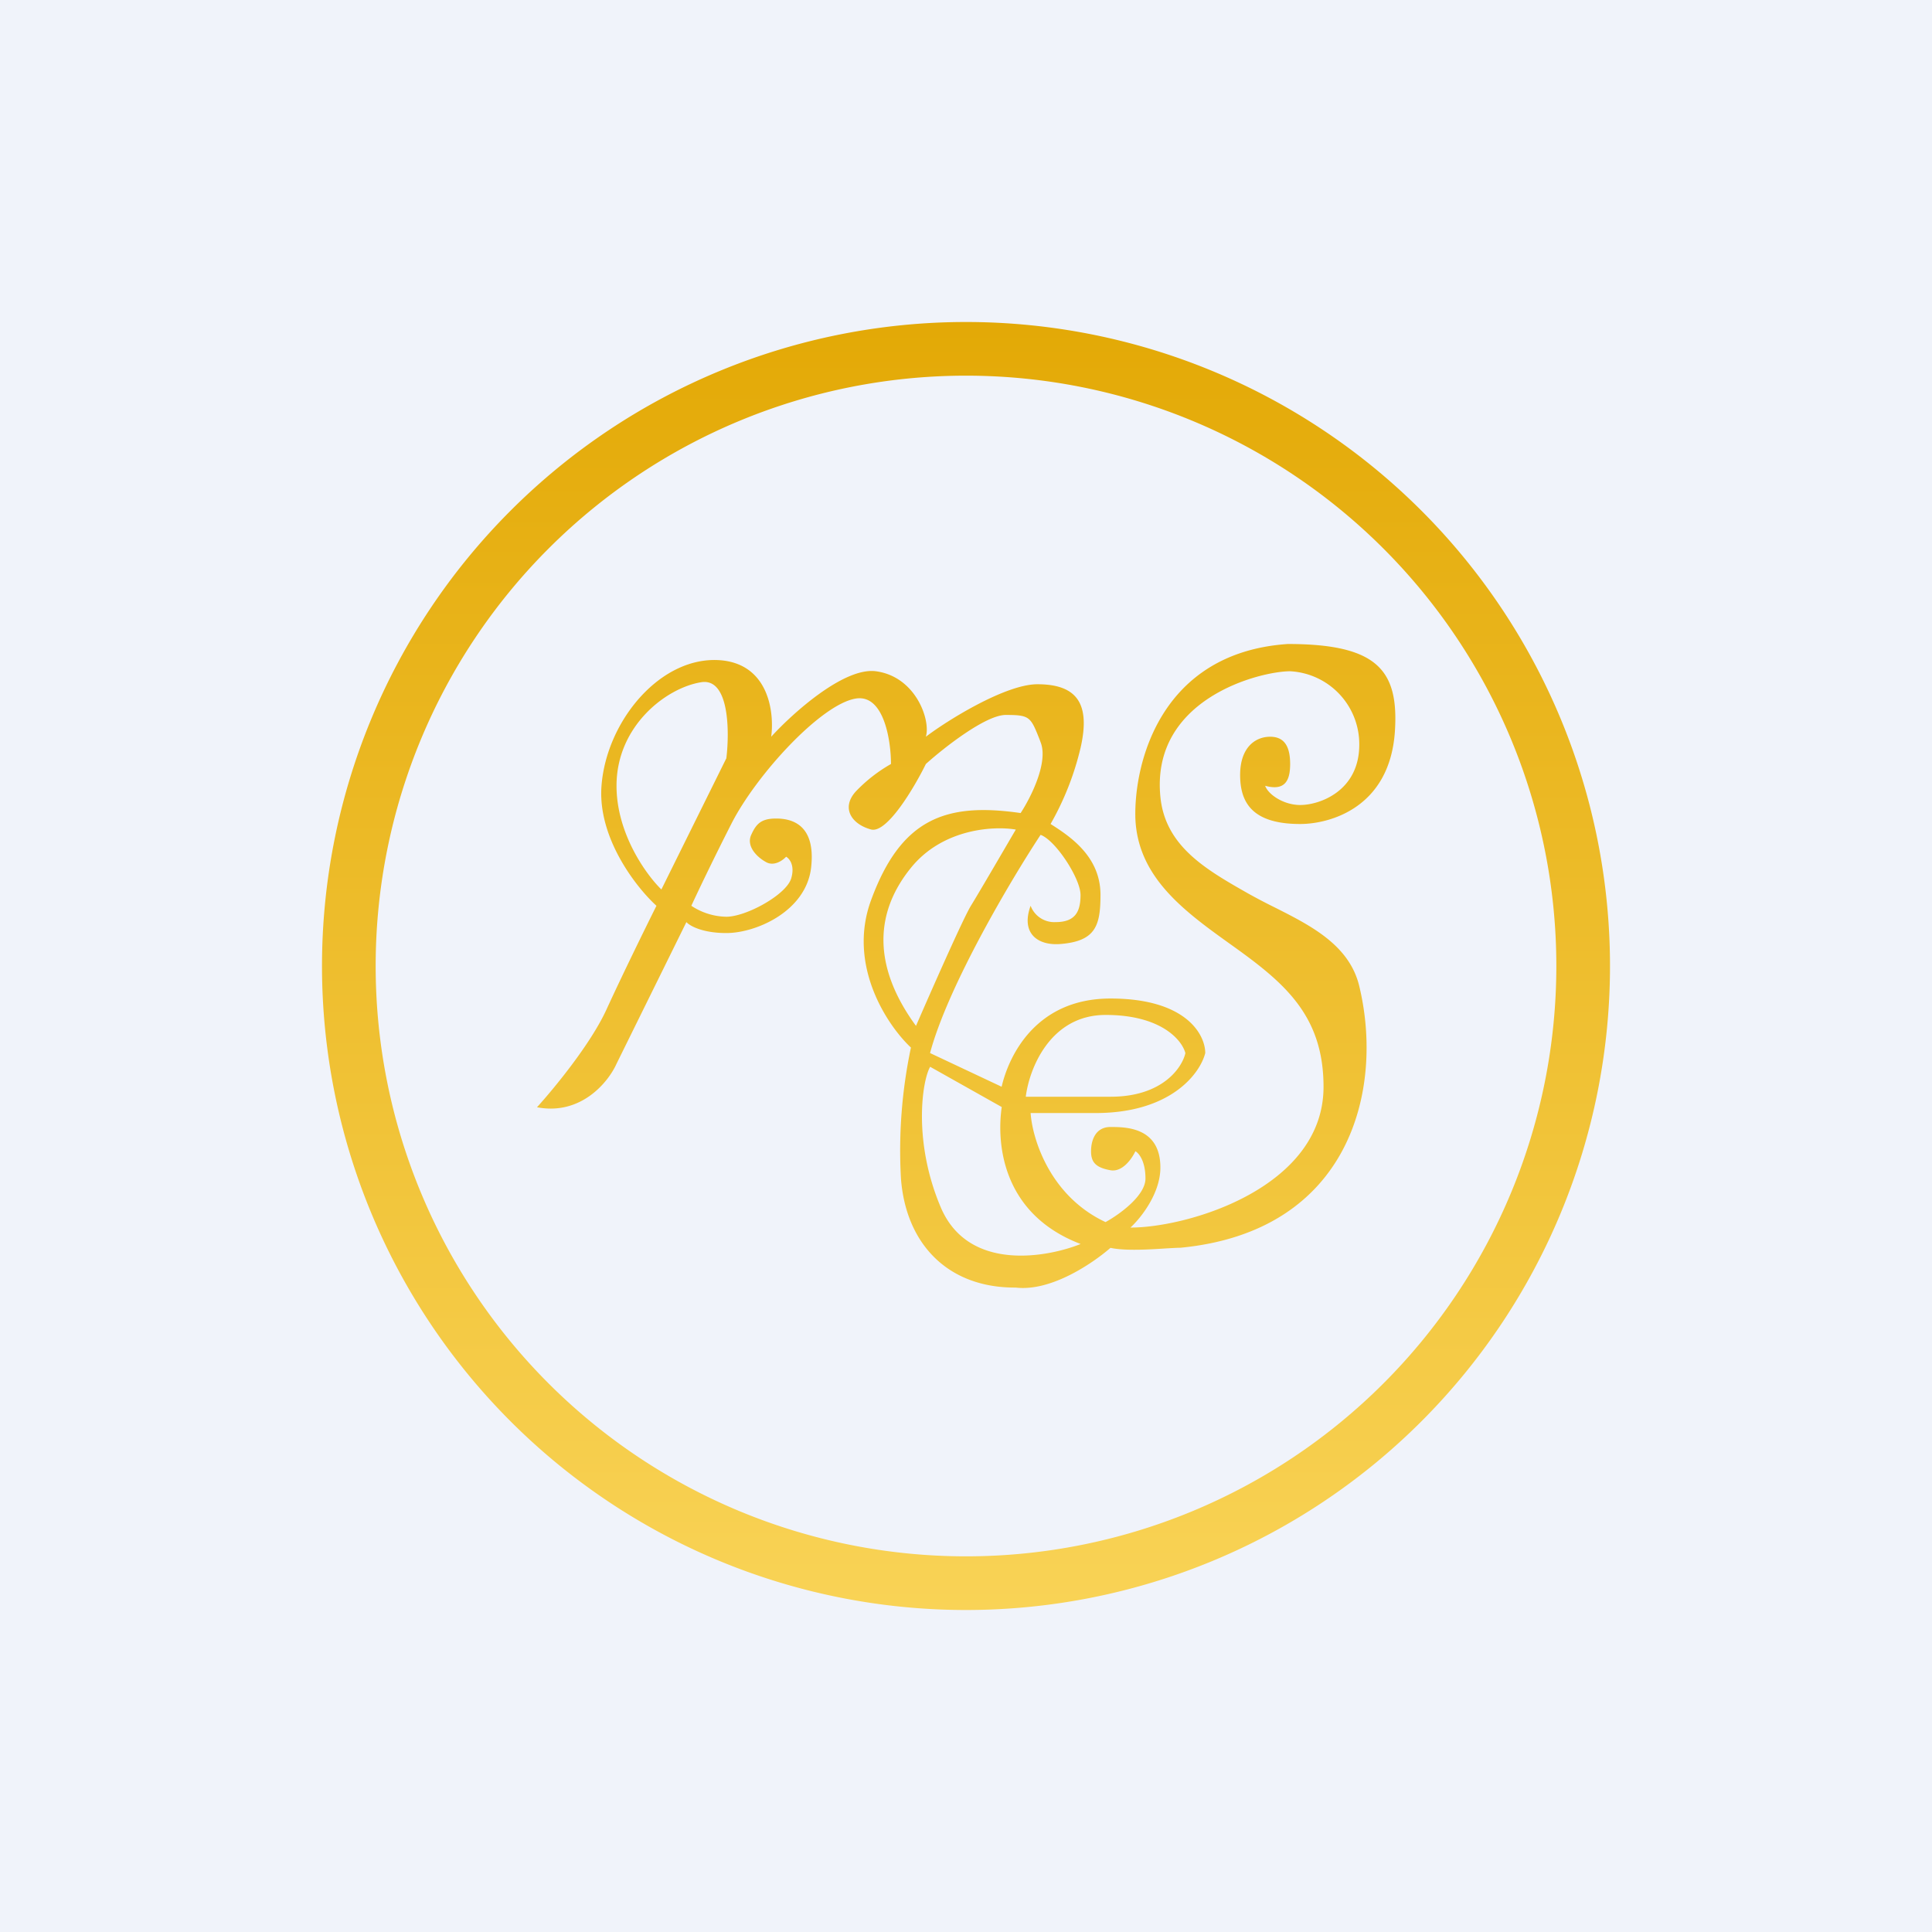 <!-- by TradingView --><svg width="18" height="18" fill="none" xmlns="http://www.w3.org/2000/svg"><path fill="#F0F3FA" d="M0 0h18v18H0z"/><path fill-rule="evenodd" clip-rule="evenodd" d="M14.5 9a5.5 5.5 0 11-11 0 5.5 5.5 0 0111 0zm.5 0A6 6 0 113 9a6 6 0 0112 0zm-8.884-.561c-.093.186-.316.64-.465.965-.148.324-.492.74-.648.912.411.079.665-.236.74-.403l.652-1.322c.03.034.148.102.372.102.278 0 .743-.203.79-.61.046-.406-.186-.457-.326-.457s-.186.05-.232.152c-.047.102.046.204.14.255.074.04.154-.017.185-.051.031.017.084.081.047.203-.047.152-.419.356-.604.356a.606.606 0 01-.326-.102c.047-.102.186-.396.372-.762.232-.457.837-1.118 1.162-1.169.26-.04.326.39.326.61a1.426 1.426 0 00-.326.254c-.14.152-.046.305.14.356.148.04.403-.39.511-.61.17-.153.558-.457.744-.457.225 0 .232.017.317.232l.008.022c.075.188-.093.518-.186.66-.697-.101-1.115.051-1.394.813-.223.61.155 1.169.372 1.372a4.63 4.63 0 00-.093 1.22c.046.61.438 1.02 1.069 1.016.335.04.728-.235.883-.37.137.03.367.015.522.005.056-.003.101-.006.13-.006 1.58-.152 1.899-1.472 1.666-2.437-.092-.384-.453-.565-.792-.736a5.337 5.337 0 01-.244-.128c-.394-.224-.772-.44-.817-.901-.09-.915.93-1.169 1.209-1.169a.68.68 0 01.644.684c0 .429-.365.562-.551.562-.15 0-.295-.094-.326-.179.186.051.233-.05.233-.203 0-.153-.047-.254-.186-.254-.14 0-.28.101-.28.356 0 .254.11.457.559.457.279 0 .836-.153.883-.864.037-.57-.165-.813-.998-.813-1.19.081-1.435 1.118-1.42 1.626.023.553.462.868.898 1.18.485.347.855.65.855 1.32 0 .937-1.257 1.311-1.799 1.311.093-.085.279-.315.279-.559 0-.378-.325-.378-.465-.378s-.181.124-.181.226c0 .101.042.152.181.177.112.02.201-.11.232-.177.032.017.094.091.094.254 0 .162-.248.338-.372.406-.521-.244-.682-.779-.698-1.016h.605c.706 0 .976-.373 1.022-.559 0-.17-.176-.508-.883-.508-.707 0-.952.551-1.014.822l-.667-.314c.167-.623.751-1.61 1.03-2.033.14.051.372.407.372.56 0 .152-.046.253-.232.253a.235.235 0 01-.233-.152c-.093.254.063.374.28.356.325-.027.371-.17.371-.458 0-.355-.279-.542-.465-.66a2.67 2.67 0 00.28-.712c.092-.406-.031-.59-.403-.59-.297 0-.838.336-1.039.489.047-.153-.093-.56-.465-.61-.297-.04-.775.39-.976.61.03-.22-.019-.67-.465-.712-.558-.05-1.07.56-1.116 1.17-.037.487.326.948.512 1.117zm.65-1.372l-.604 1.22c-.14-.136-.418-.519-.418-.966 0-.559.465-.914.79-.965.26-.041.264.457.233.711zM9.045 8.44c-.074.122-.371.796-.511 1.118-.372-.508-.418-1.016-.046-1.474.297-.366.774-.39.976-.355-.109.186-.344.59-.419.711zm-.379 1.499l.667.375c-.047.321-.009.992.735 1.276-.294.119-1.041.27-1.302-.339-.26-.61-.177-1.177-.1-1.312zm1.635-.483c-.521 0-.713.508-.744.762h.79c.483 0 .666-.27.697-.406-.03-.119-.223-.356-.743-.356z" fill="url(#paint0_linear_6163_249095)"/><defs><linearGradient id="paint0_linear_6163_249095" x1="9" y1="3" x2="9" y2="15" gradientUnits="userSpaceOnUse"><stop stop-color="#E3A906"/><stop offset="1" stop-color="#F9D356"/></linearGradient></defs></svg>